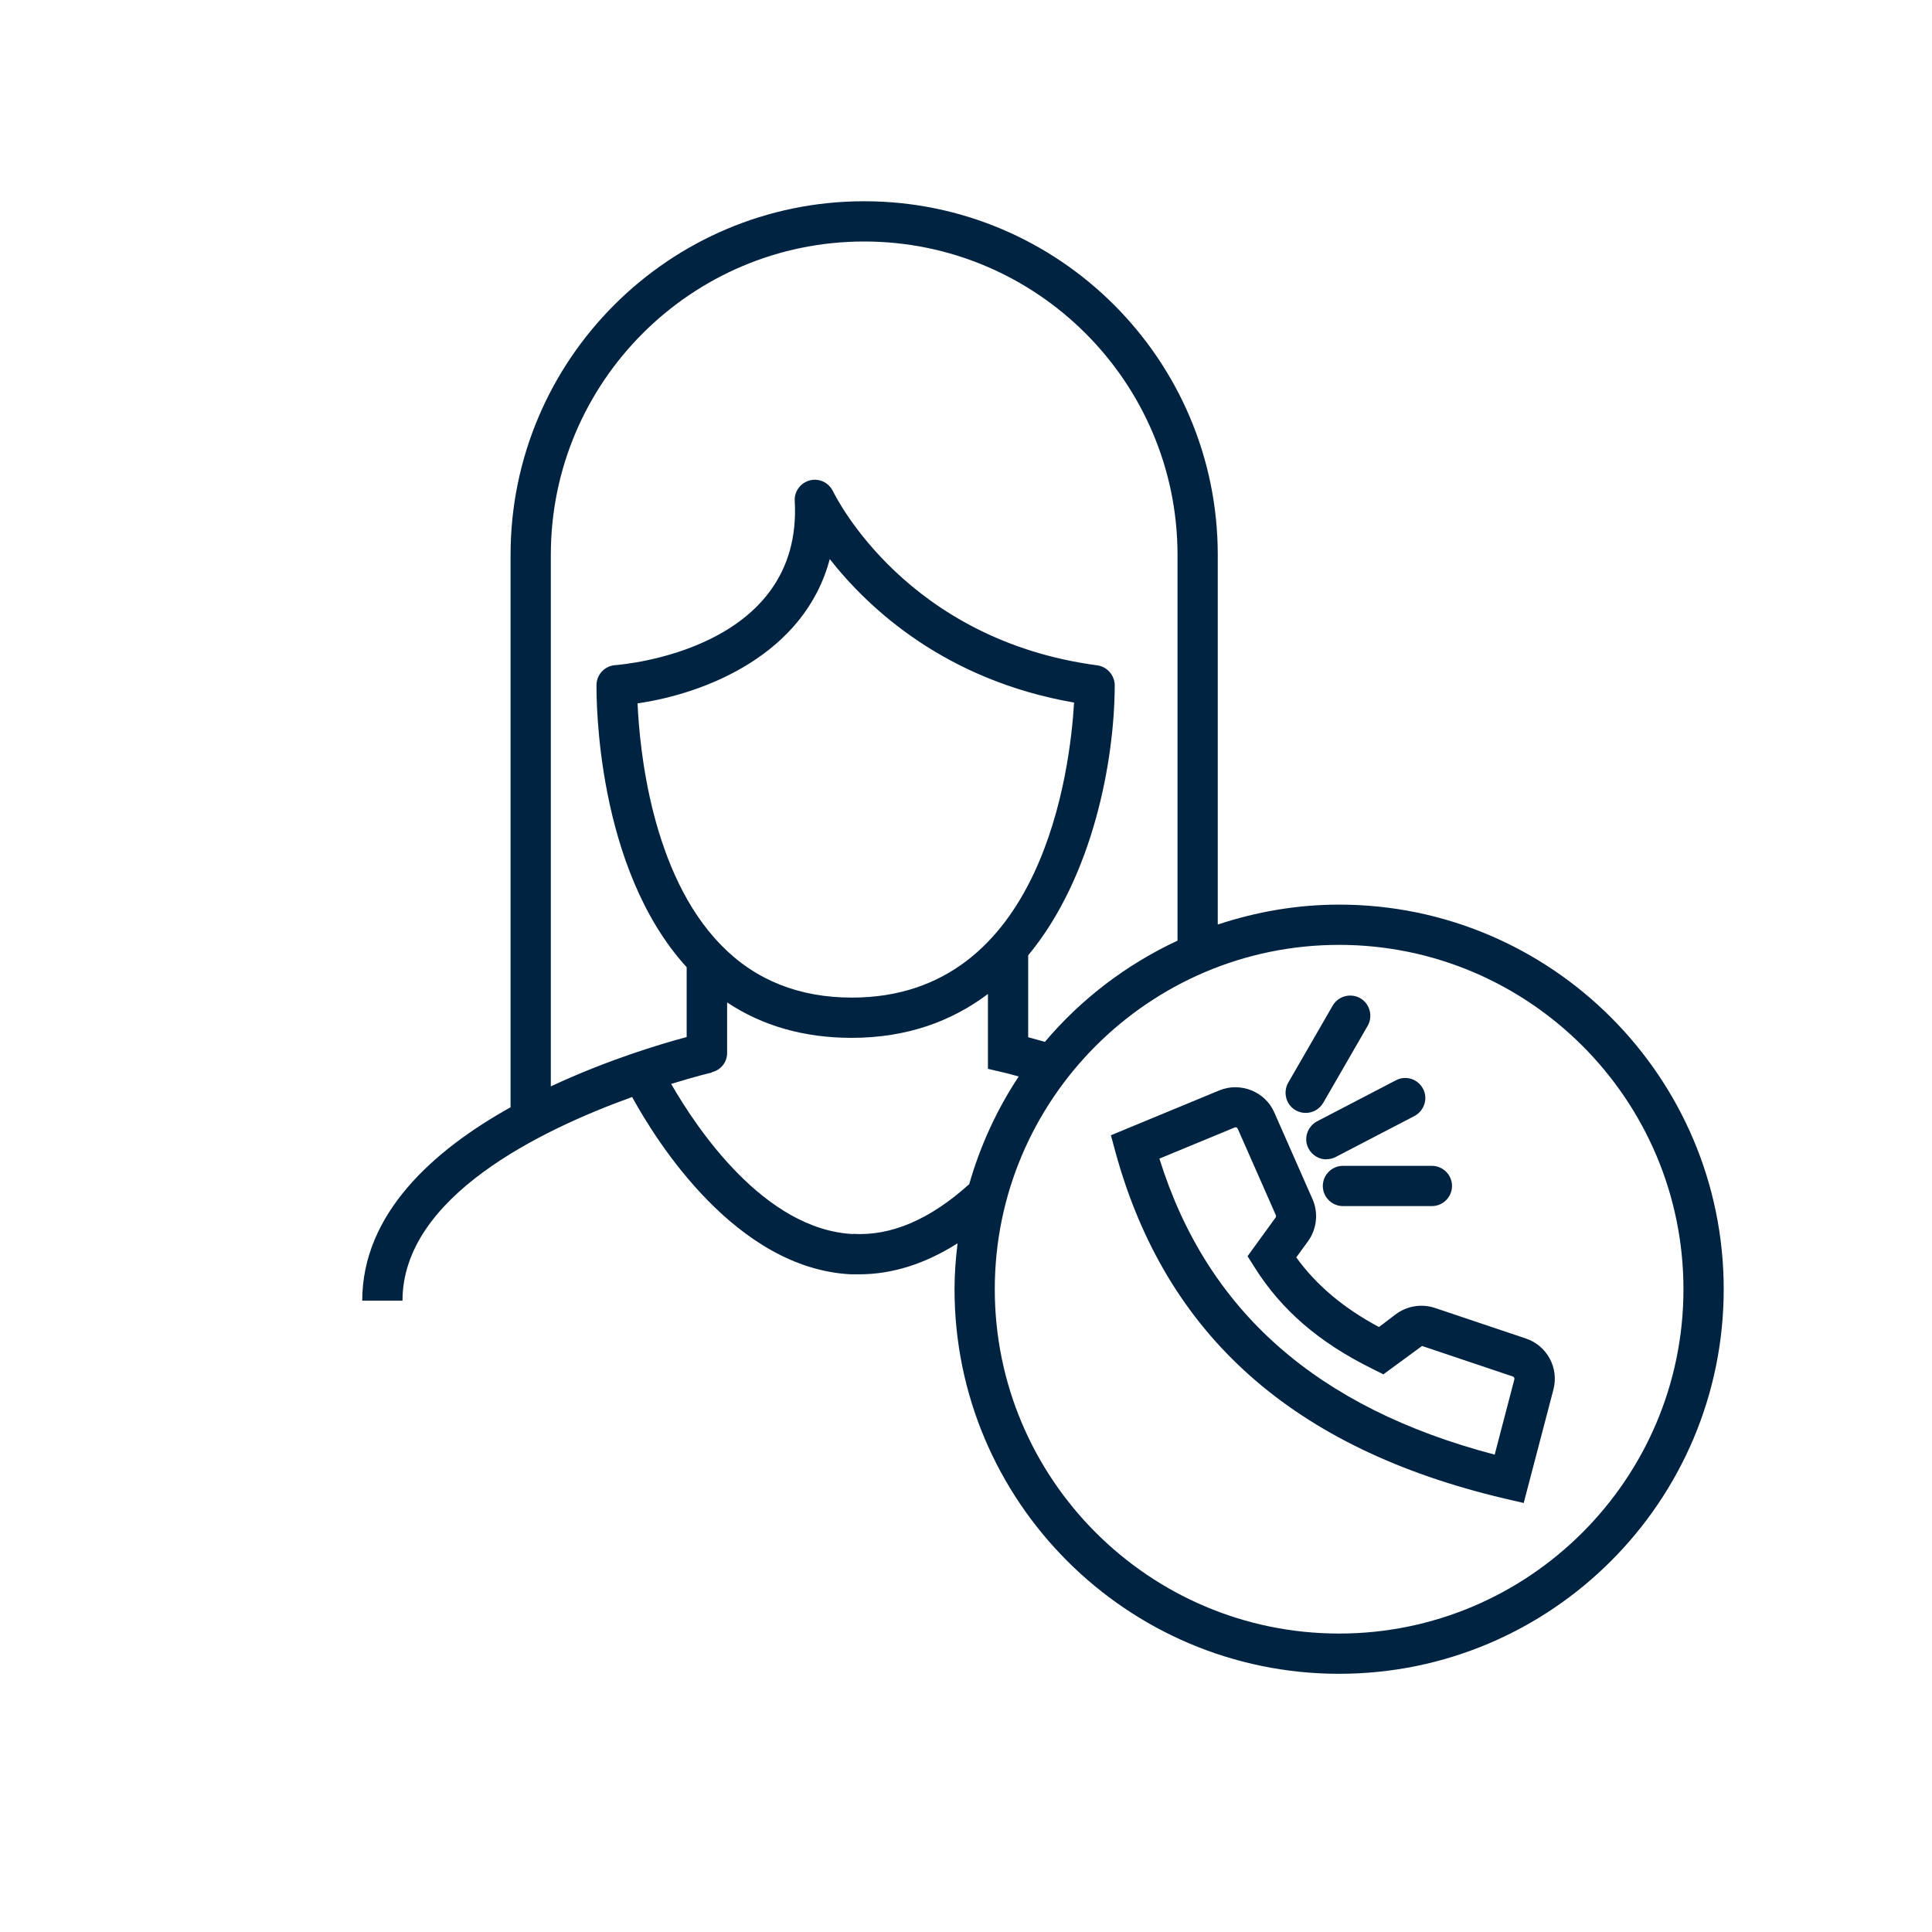 <svg width="96" height="96" viewBox="0 0 96 96" fill="none" xmlns="http://www.w3.org/2000/svg">
<path d="M64.88 55.3C64.71 55.3 64.54 55.26 64.38 55.17C63.9 54.89 63.74 54.28 64.01 53.8L66.22 49.97C66.5 49.49 67.11 49.33 67.59 49.6C68.07 49.88 68.23 50.49 67.96 50.97L65.75 54.8C65.56 55.12 65.23 55.3 64.88 55.3Z" fill="#002341"/>
<path d="M65.02 57.07C65.2 57.41 65.55 57.61 65.91 57.61V57.6C66.06 57.6 66.22 57.57 66.37 57.49L70.29 55.45C70.77 55.19 70.97 54.59 70.71 54.1C70.45 53.61 69.85 53.42 69.36 53.68L65.44 55.72C64.96 55.98 64.76 56.58 65.02 57.07Z" fill="#002341"/>
<path fill-rule="evenodd" clip-rule="evenodd" d="M75.7 74.68L74.75 74.46C64.25 71.98 57.93 66.35 55.43 57.26L55.2 56.41L60.59 54.18C61.64 53.75 62.87 54.24 63.32 55.28L65.22 59.59C65.52 60.27 65.43 61.07 65 61.67L64.41 62.48C65.42 63.87 66.75 64.99 68.52 65.94L69.35 65.31C69.91 64.89 70.63 64.77 71.3 64.99L75.82 66.51C76.87 66.86 77.47 67.97 77.19 69.04L75.71 74.69L75.7 74.68ZM57.61 57.57C59.97 65.14 65.44 69.96 74.27 72.28L75.25 68.53C75.26 68.48 75.23 68.42 75.18 68.4L70.66 66.88L68.74 68.29L68.18 68.01C65.55 66.71 63.69 65.11 62.35 62.99L61.99 62.42L63.39 60.49C63.39 60.49 63.42 60.42 63.4 60.39L61.5 56.08C61.48 56.03 61.42 56 61.36 56.02L57.61 57.57Z" fill="#002341"/>
<path d="M71.15 59.93H66.73C66.18 59.93 65.73 59.48 65.73 58.93C65.73 58.38 66.18 57.93 66.73 57.93H71.15C71.7 57.93 72.15 58.38 72.15 58.93C72.15 59.48 71.7 59.93 71.15 59.93Z" fill="#002341"/>
<path fill-rule="evenodd" clip-rule="evenodd" d="M60.51 45.94C62.41 45.31 64.43 44.95 66.54 44.95C77.08 44.95 85.65 53.52 85.65 64.06C85.65 74.6 77.08 83.17 66.54 83.17C56 83.17 47.43 74.6 47.43 64.06C47.43 63.29 47.49 62.53 47.58 61.78C45.97 62.8 44.34 63.32 42.69 63.32H42.28C36.58 63.03 32.65 56.77 31.41 54.51C26.86 56.15 20 59.47 20 64.63H18C18 60.31 21.53 57.16 25.37 55.02V27.57C25.37 17.88 33.25 10 42.94 10C52.63 10 60.51 17.88 60.51 27.57V45.94ZM27.37 53.981C30.183 52.666 32.843 51.869 34.12 51.53V48.06C29.607 43.114 29.638 34.689 29.64 34.056C29.64 34.045 29.64 34.036 29.64 34.03C29.65 33.51 30.05 33.09 30.57 33.05C30.95 33.02 39.91 32.29 39.49 24.89C39.46 24.42 39.78 23.99 40.24 23.87C40.71 23.75 41.18 23.98 41.39 24.41L41.392 24.413C41.566 24.761 45.084 31.805 54.52 33.06C55.02 33.13 55.39 33.56 55.39 34.06C55.38 37.79 54.31 43.58 51.09 47.47V51.54C51.279 51.589 51.502 51.652 51.753 51.723C51.807 51.738 51.863 51.754 51.92 51.77C53.71 49.65 55.96 47.93 58.51 46.74V27.57C58.51 18.99 51.52 12 42.94 12C34.36 12 27.37 18.98 27.37 27.57V53.981ZM35.87 47C37.55 48.71 39.72 49.57 42.33 49.57C51.82 49.57 53.18 38.2 53.37 34.91C46.98 33.8 43.17 30.25 41.23 27.78C39.98 32.51 35.07 34.46 31.68 34.95C31.78 37.23 32.37 43.41 35.82 46.95C35.833 46.956 35.842 46.967 35.852 46.979C35.857 46.986 35.863 46.993 35.87 47ZM33.35 53.86C34.61 56.05 37.97 61.1 42.39 61.32L42.37 61.31C44.28 61.43 46.22 60.59 48.16 58.84C48.71 56.92 49.54 55.12 50.62 53.49C50.16 53.36 49.88 53.29 49.86 53.29L49.09 53.11V49.39C47.31 50.73 45.09 51.57 42.32 51.57C39.96 51.57 37.89 50.98 36.13 49.81V52.32C36.13 52.8 35.8 53.18 35.36 53.28V53.3C35.33 53.3 34.54 53.49 33.35 53.86ZM49.43 64.06C49.43 73.49 57.1 81.17 66.54 81.17C75.97 81.17 83.65 73.49 83.65 64.06C83.65 54.63 75.97 46.95 66.54 46.95C57.11 46.95 49.43 54.63 49.43 64.06Z" fill="#002341"/>
</svg>
